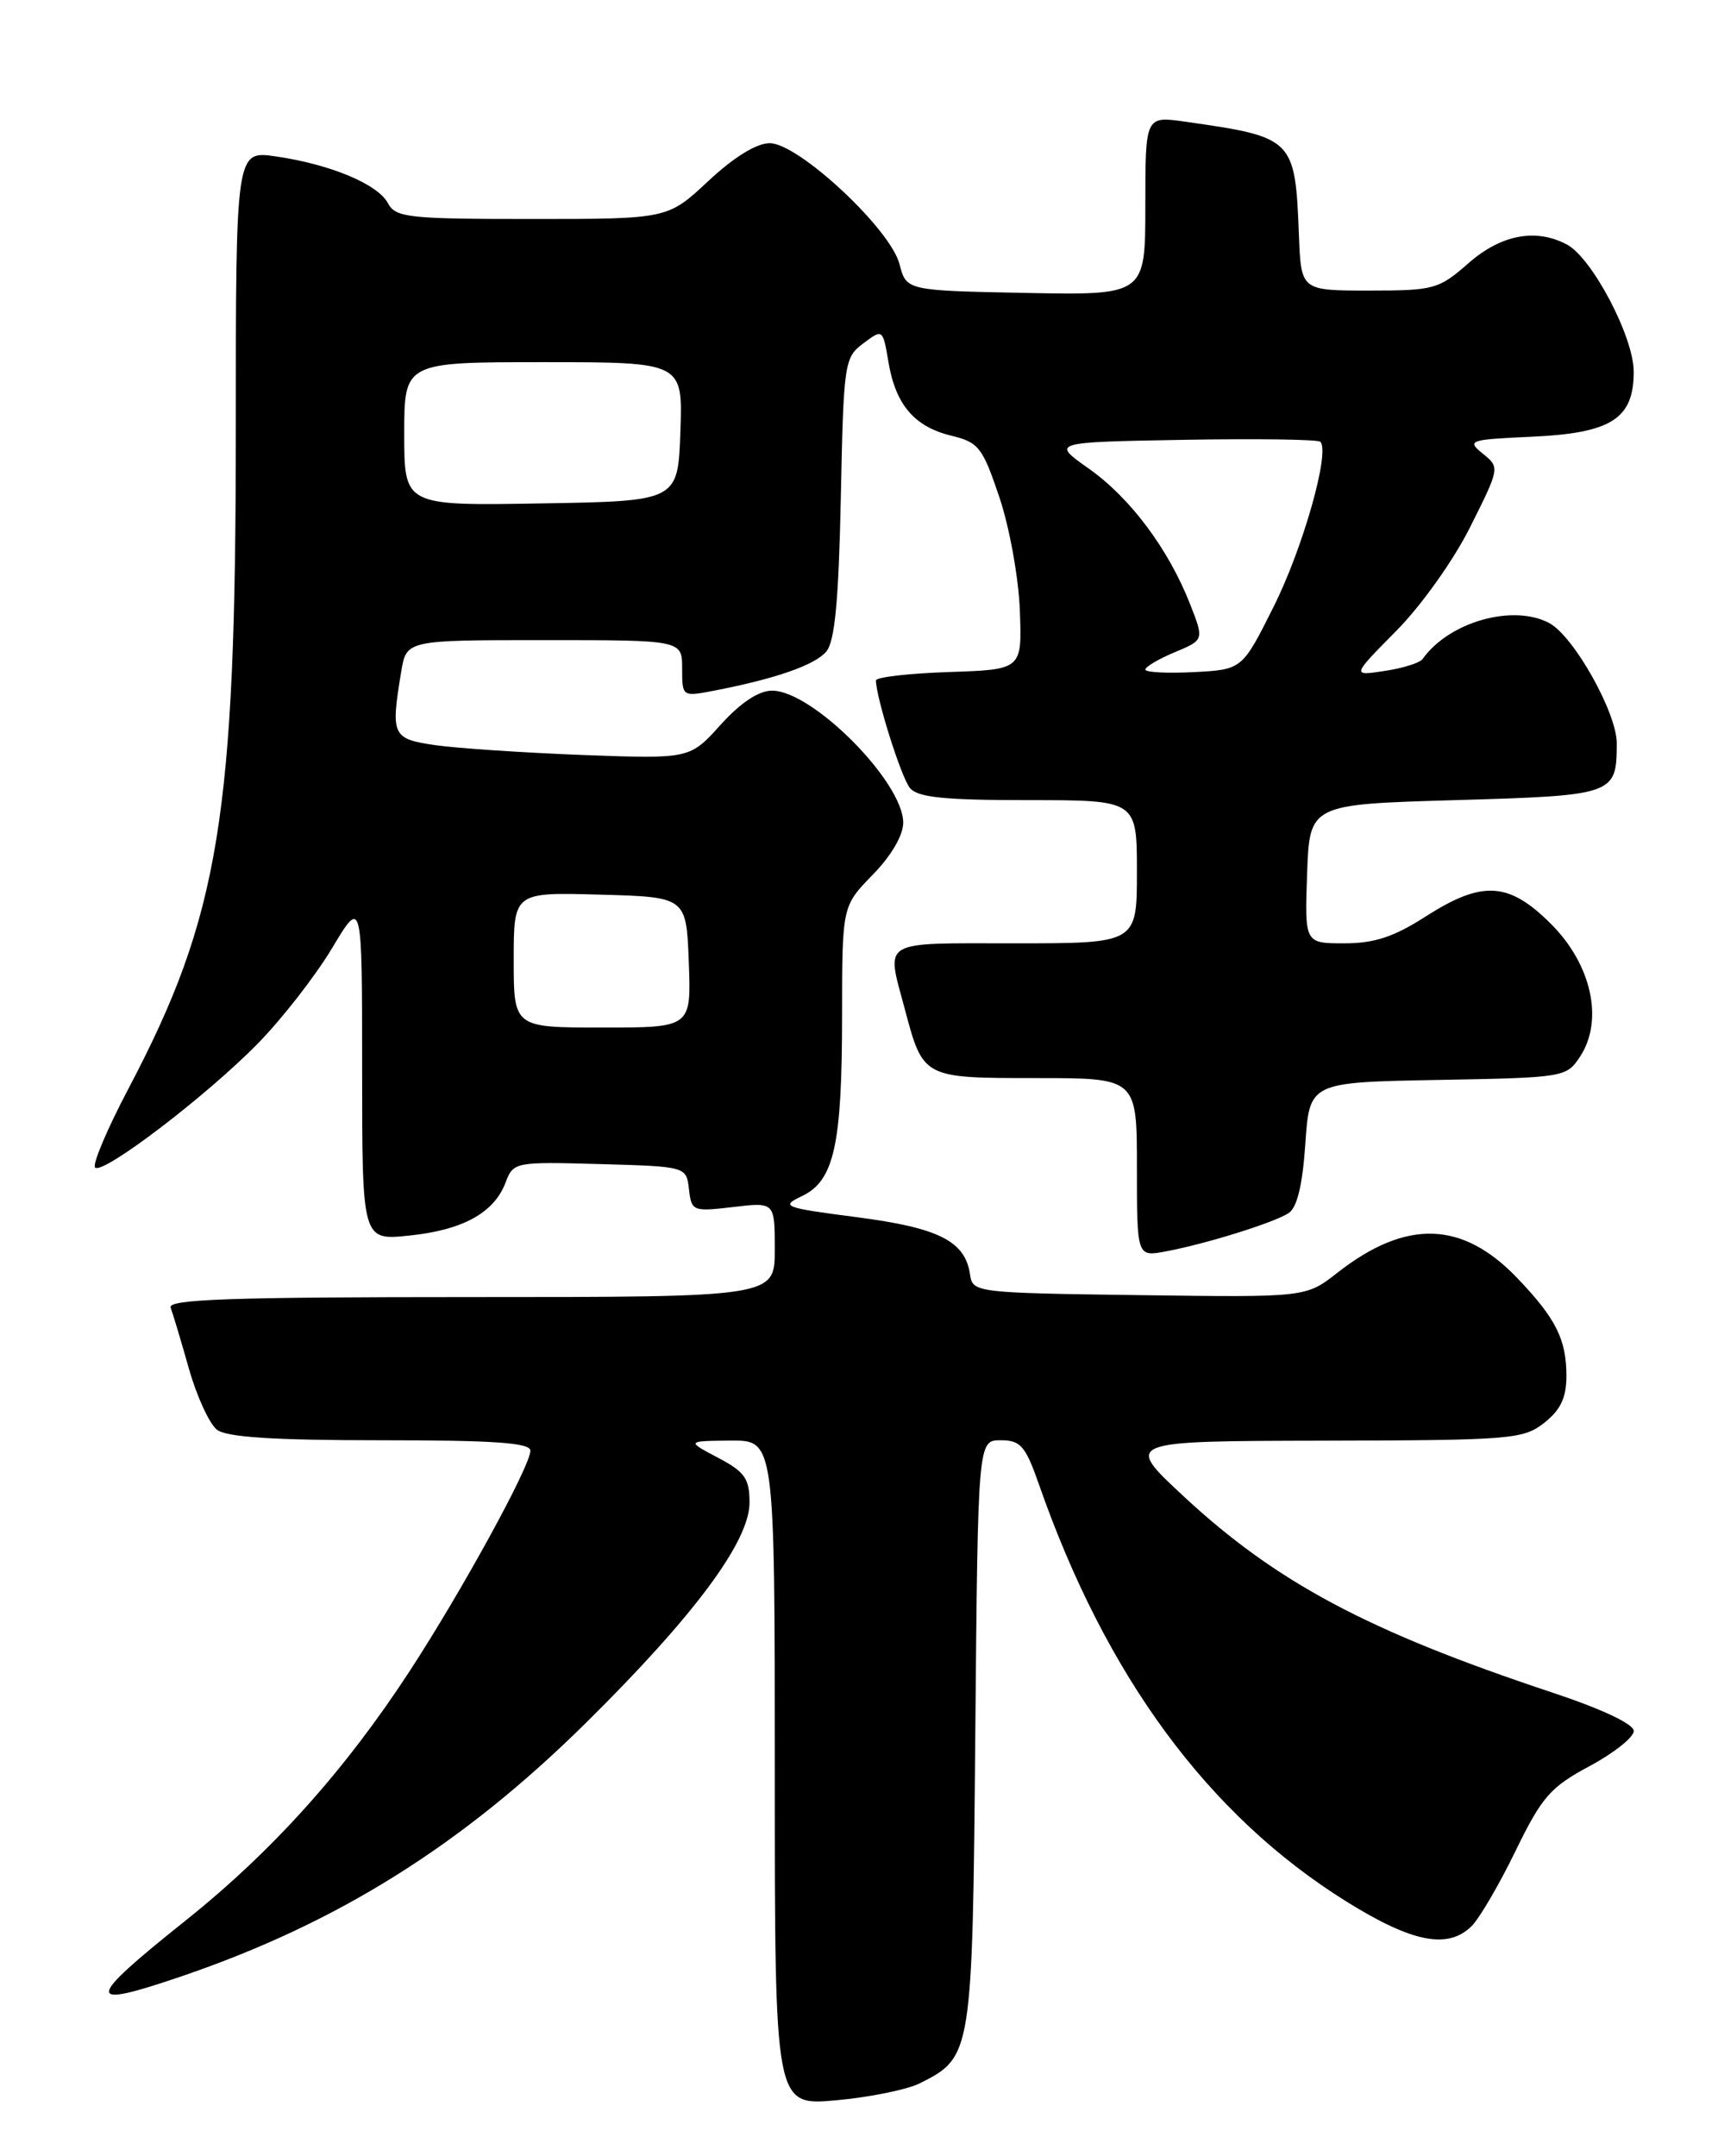 <?xml version="1.0" encoding="UTF-8" standalone="no"?>
<!DOCTYPE svg PUBLIC "-//W3C//DTD SVG 1.1//EN" "http://www.w3.org/Graphics/SVG/1.1/DTD/svg11.dtd" >
<svg xmlns="http://www.w3.org/2000/svg" xmlns:xlink="http://www.w3.org/1999/xlink" version="1.1" viewBox="0 0 204 256">
 <g >
 <path fill="currentColor"
d=" M 109.24 247.34 C 115.43 244.22 115.47 243.98 115.81 205.80 C 116.12 171.00 116.12 171.00 118.82 171.00 C 121.19 171.00 121.76 171.66 123.37 176.25 C 131.35 199.08 143.47 215.53 159.85 225.75 C 167.71 230.65 171.95 231.48 174.77 228.66 C 175.69 227.73 178.04 223.72 179.97 219.74 C 183.10 213.32 184.10 212.18 188.75 209.69 C 191.64 208.14 194.00 206.26 194.00 205.52 C 194.00 204.69 190.19 202.90 184.25 200.93 C 162.40 193.67 151.53 187.87 140.50 177.61 C 133.50 171.10 133.50 171.10 157.12 171.05 C 179.45 171.00 180.87 170.89 183.37 168.93 C 185.31 167.40 186.00 165.94 186.00 163.36 C 186.00 159.03 184.75 156.54 180.19 151.77 C 173.65 144.92 166.97 144.72 158.78 151.13 C 155.06 154.04 155.06 154.04 135.28 153.77 C 115.91 153.51 115.49 153.46 115.19 151.35 C 114.63 147.37 111.50 145.78 101.77 144.52 C 93.01 143.38 92.65 143.24 95.25 142.00 C 99.05 140.17 99.99 135.95 99.99 120.54 C 100.00 107.58 100.00 107.58 103.62 103.87 C 105.82 101.62 107.25 99.18 107.25 97.68 C 107.25 92.84 96.48 82.00 91.68 82.00 C 90.09 82.00 87.95 83.42 85.57 86.05 C 81.91 90.11 81.91 90.11 69.20 89.64 C 62.22 89.37 54.36 88.85 51.75 88.48 C 46.55 87.73 46.38 87.37 47.64 79.75 C 48.26 76.00 48.26 76.00 64.63 76.00 C 81.00 76.00 81.00 76.00 81.00 79.37 C 81.00 82.72 81.02 82.73 84.75 82.01 C 92.11 80.59 96.79 78.96 98.13 77.34 C 99.13 76.14 99.59 71.25 99.84 59.10 C 100.17 43.08 100.26 42.44 102.51 40.77 C 104.82 39.04 104.83 39.04 105.50 43.01 C 106.36 48.08 108.59 50.68 113.00 51.74 C 116.21 52.52 116.68 53.13 118.67 59.04 C 119.87 62.61 120.96 68.63 121.10 72.50 C 121.36 79.50 121.36 79.50 112.68 79.79 C 107.91 79.95 104.01 80.40 104.01 80.79 C 104.05 82.91 107.02 92.32 108.05 93.56 C 108.98 94.68 112.12 95.00 122.12 95.00 C 135.00 95.00 135.00 95.00 135.00 103.50 C 135.00 112.00 135.00 112.00 120.50 112.00 C 104.33 112.00 105.22 111.47 107.44 119.81 C 109.62 128.02 109.59 128.00 123.12 128.00 C 135.00 128.00 135.00 128.00 135.00 138.61 C 135.00 149.22 135.00 149.22 138.42 148.58 C 143.22 147.68 151.21 145.19 153.00 144.04 C 154.02 143.39 154.66 140.74 155.00 135.79 C 155.50 128.50 155.50 128.50 170.74 128.22 C 185.75 127.95 186.01 127.91 187.62 125.45 C 190.45 121.14 189.00 114.53 184.18 109.71 C 179.15 104.68 176.02 104.50 169.26 108.83 C 165.51 111.24 163.20 112.00 159.62 112.00 C 154.92 112.00 154.92 112.00 155.21 103.75 C 155.50 95.50 155.50 95.50 172.79 95.00 C 191.73 94.45 191.96 94.37 191.98 88.27 C 192.00 84.66 186.89 75.55 183.97 73.98 C 179.66 71.68 172.05 73.83 168.92 78.25 C 168.60 78.70 166.57 79.34 164.42 79.66 C 160.50 80.26 160.50 80.26 165.79 74.91 C 168.78 71.89 172.61 66.51 174.59 62.54 C 178.10 55.53 178.10 55.50 176.07 53.86 C 174.14 52.29 174.42 52.19 181.92 51.85 C 191.35 51.42 194.01 49.72 193.99 44.10 C 193.98 39.99 189.06 30.64 186.07 29.04 C 182.38 27.07 178.24 27.85 174.37 31.25 C 170.85 34.34 170.28 34.50 162.59 34.50 C 154.50 34.50 154.50 34.50 154.24 28.00 C 153.79 16.43 153.66 16.29 140.75 14.45 C 136.00 13.77 136.00 13.77 136.00 24.41 C 136.00 35.05 136.00 35.05 121.81 34.78 C 107.62 34.50 107.62 34.50 106.81 31.36 C 105.73 27.17 94.81 17.00 91.40 17.00 C 89.83 17.00 87.14 18.66 84.10 21.50 C 79.29 26.00 79.29 26.00 63.18 26.00 C 48.44 26.00 46.99 25.84 46.06 24.12 C 44.85 21.86 39.23 19.51 32.75 18.57 C 28.00 17.88 28.00 17.88 28.00 51.06 C 28.00 96.89 26.08 108.69 15.26 129.24 C 12.72 134.05 10.94 138.27 11.29 138.62 C 12.19 139.52 24.58 130.08 30.69 123.82 C 33.55 120.89 37.48 115.83 39.44 112.56 C 43.00 106.62 43.00 106.62 43.00 126.95 C 43.00 147.28 43.00 147.28 48.58 146.70 C 54.94 146.05 58.67 144.00 60.03 140.41 C 60.96 137.96 61.12 137.93 71.24 138.21 C 81.50 138.50 81.50 138.50 81.81 141.20 C 82.11 143.81 82.27 143.87 87.06 143.31 C 92.00 142.72 92.00 142.72 92.00 148.36 C 92.00 154.00 92.00 154.00 55.89 154.00 C 27.42 154.00 19.89 154.26 20.26 155.25 C 20.52 155.94 21.50 159.20 22.43 162.50 C 23.37 165.80 24.87 169.06 25.76 169.75 C 26.92 170.64 32.48 171.00 45.19 171.00 C 58.78 171.00 63.00 171.30 62.98 172.25 C 62.96 174.09 54.83 188.92 48.67 198.37 C 40.95 210.21 32.35 219.79 22.03 228.03 C 10.03 237.61 9.96 238.60 21.57 234.64 C 40.14 228.31 54.95 219.02 69.62 204.51 C 82.44 191.84 89.00 183.00 89.00 178.41 C 89.00 175.54 88.45 174.76 85.25 173.07 C 81.50 171.09 81.50 171.09 86.75 171.04 C 92.00 171.00 92.00 171.00 92.00 210.51 C 92.00 250.01 92.00 250.01 99.25 249.37 C 103.24 249.01 107.73 248.10 109.24 247.34 Z  M 61.00 113.97 C 61.00 105.93 61.00 105.93 71.25 106.22 C 81.50 106.50 81.50 106.50 81.79 114.25 C 82.08 122.00 82.08 122.00 71.54 122.00 C 61.00 122.00 61.00 122.00 61.00 113.97 Z  M 136.00 79.50 C 136.00 79.17 137.57 78.24 139.49 77.44 C 142.98 75.98 142.98 75.98 141.32 71.74 C 138.76 65.20 134.20 59.10 129.29 55.64 C 124.83 52.50 124.83 52.50 140.56 52.22 C 149.20 52.07 156.51 52.17 156.78 52.45 C 157.96 53.63 154.72 65.07 151.25 72.00 C 147.50 79.50 147.50 79.50 141.75 79.80 C 138.59 79.96 136.00 79.83 136.00 79.50 Z  M 48.00 51.52 C 48.00 43.00 48.00 43.00 64.54 43.00 C 81.08 43.00 81.08 43.00 80.79 51.25 C 80.50 59.50 80.50 59.50 64.25 59.77 C 48.00 60.05 48.00 60.05 48.00 51.52 Z "/>
</g>
</svg>